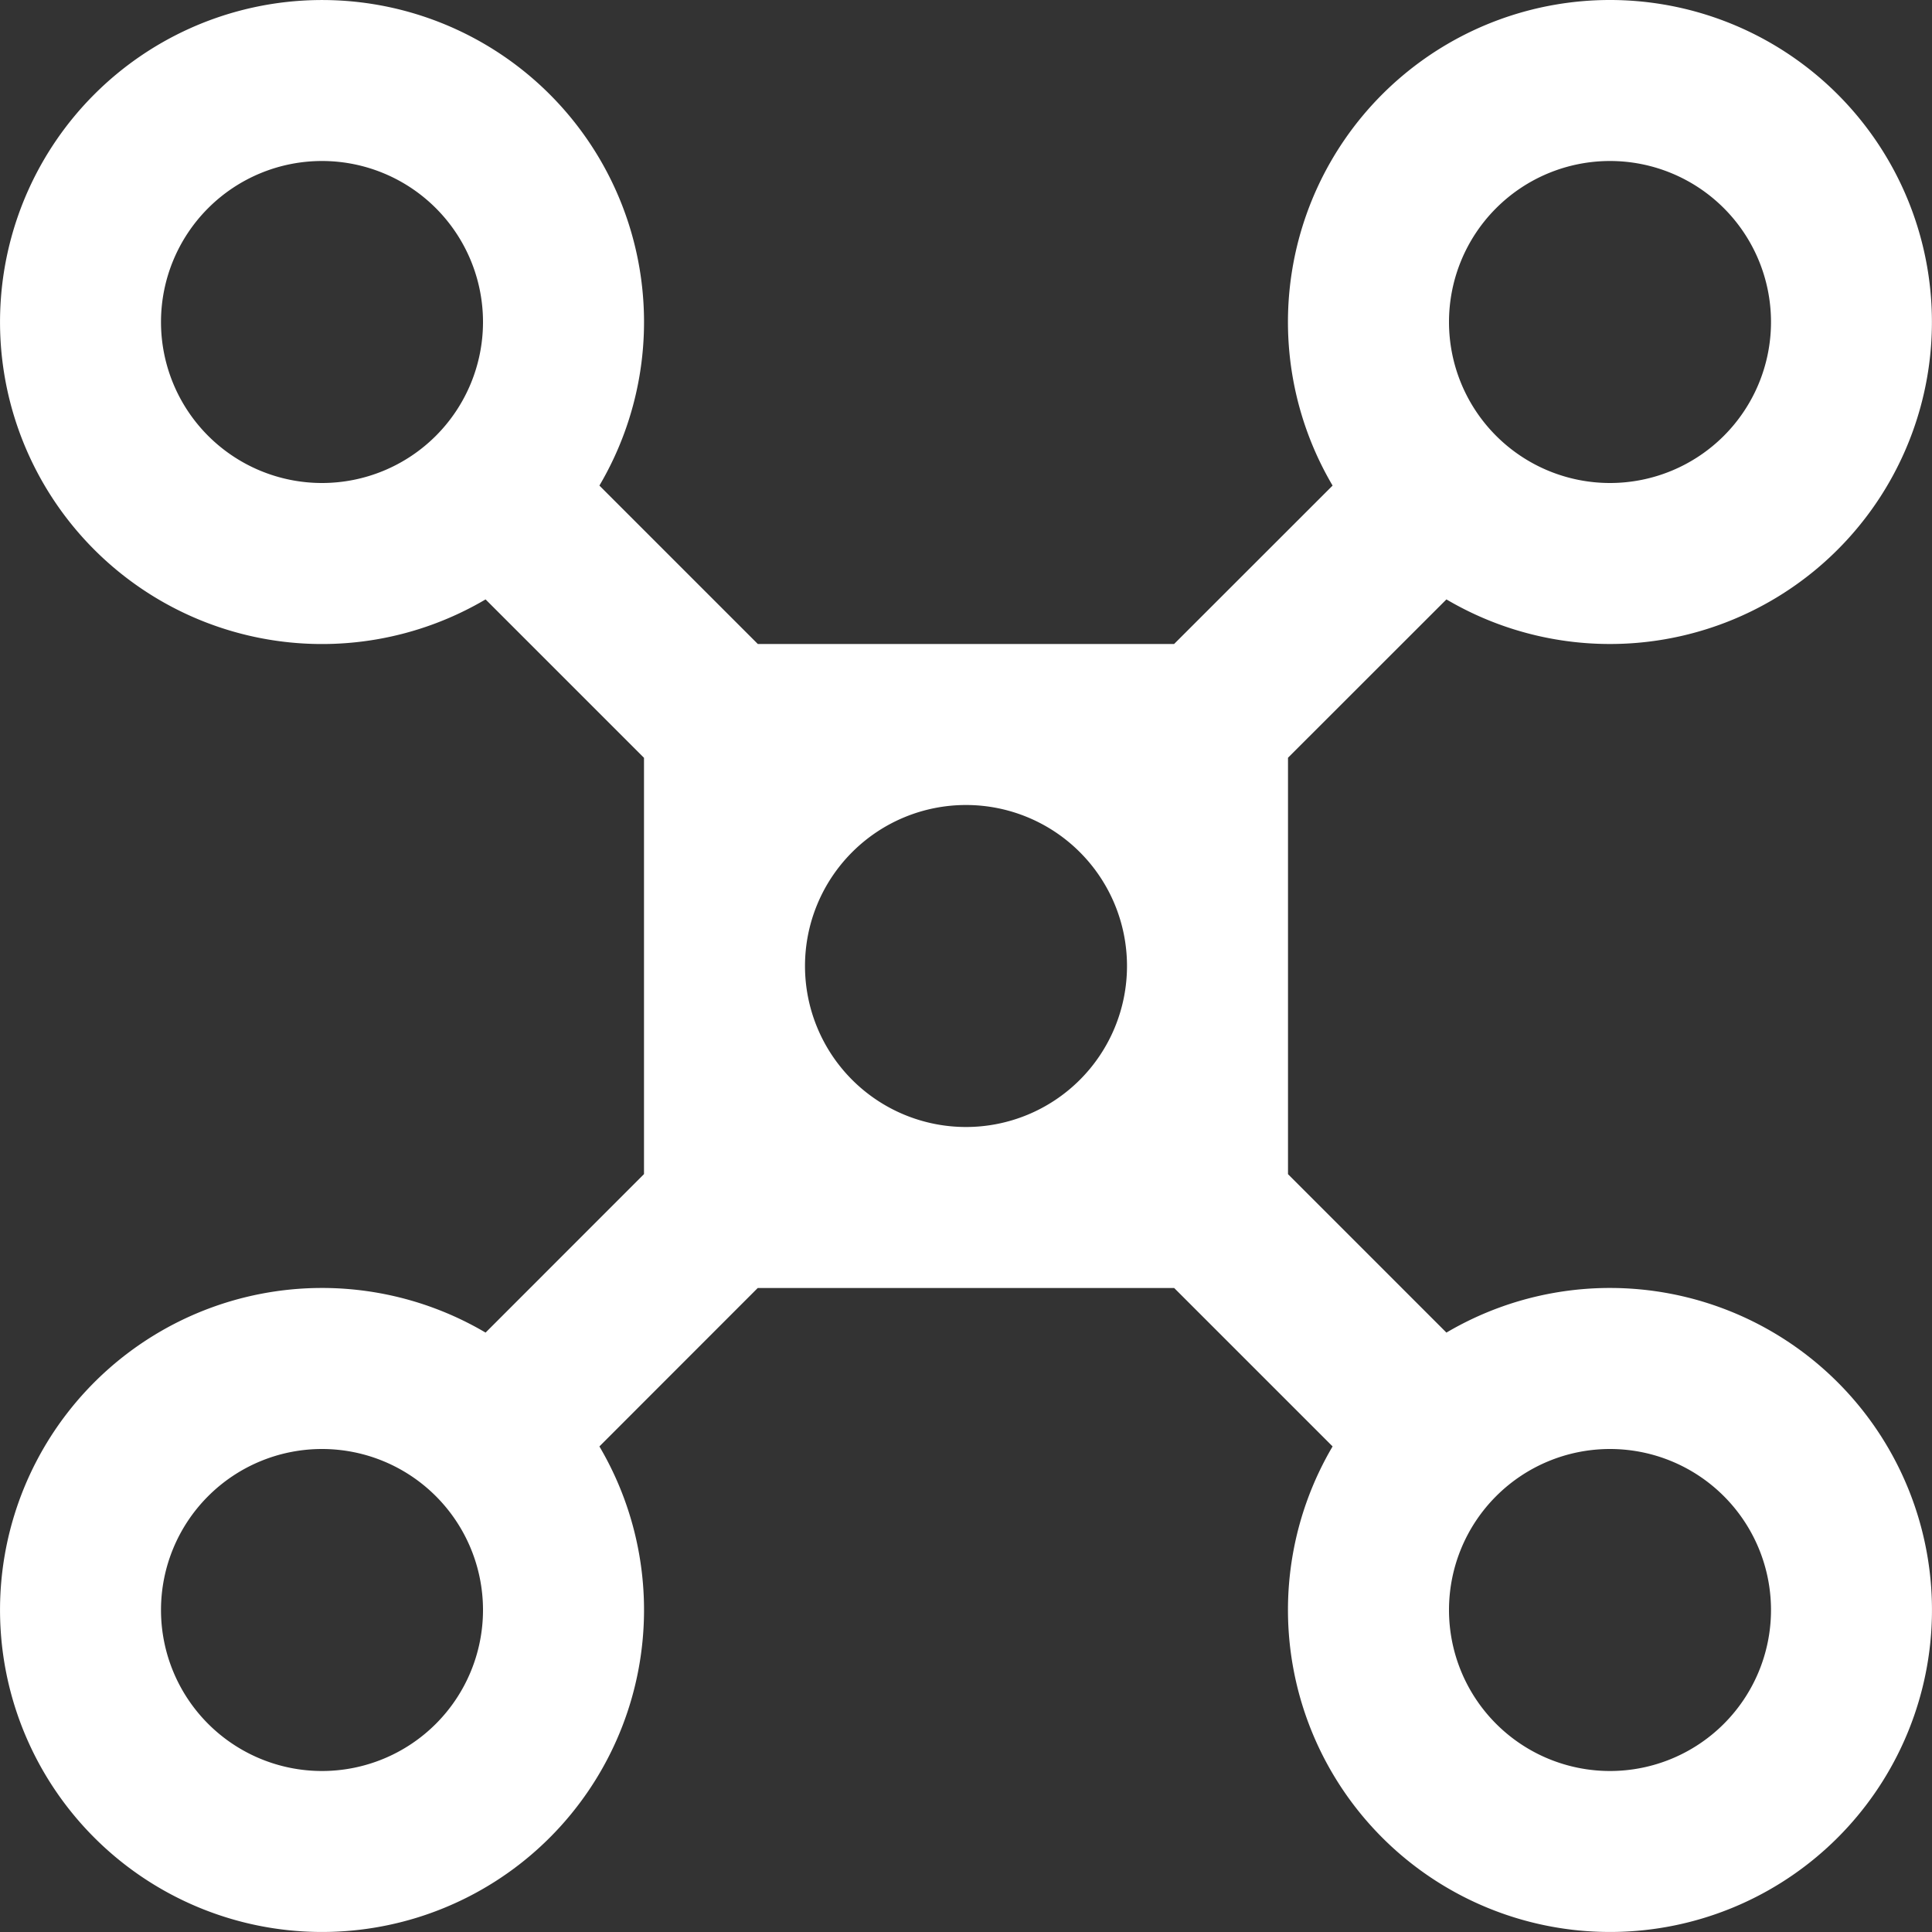 <svg width="24" height="24" xmlns="http://www.w3.org/2000/svg"><rect width="100%" height="100%" fill="#333333" stroke="none"/><g fill="none" fill-rule="evenodd"><path d="M-4-4h32v32H-4z"/><path d="M20 0a4 4 0 1 1-2.032 7.446L16 9.413v5.173l1.968 1.968a4 4 0 1 1-1.414 1.414L14.586 16H9.413l-1.967 1.968a4 4 0 1 1-1.414-1.414L8 14.585V9.414L6.032 7.446a4 4 0 1 1 1.414-1.414L9.414 8h5.171l1.969-1.968A4 4 0 0 1 20 0zM4 18a2 2 0 1 0 0 4 2 2 0 0 0 0-4zm16 0a2 2 0 1 0 0 4 2 2 0 0 0 0-4zm-8-8a2 2 0 1 0 0 4 2 2 0 0 0 0-4zM4 2a2 2 0 1 0 0 4 2 2 0 0 0 0-4zm16 0a2 2 0 1 0 0 4 2 2 0 0 0 0-4z" fill="#FFF"/></g></svg>